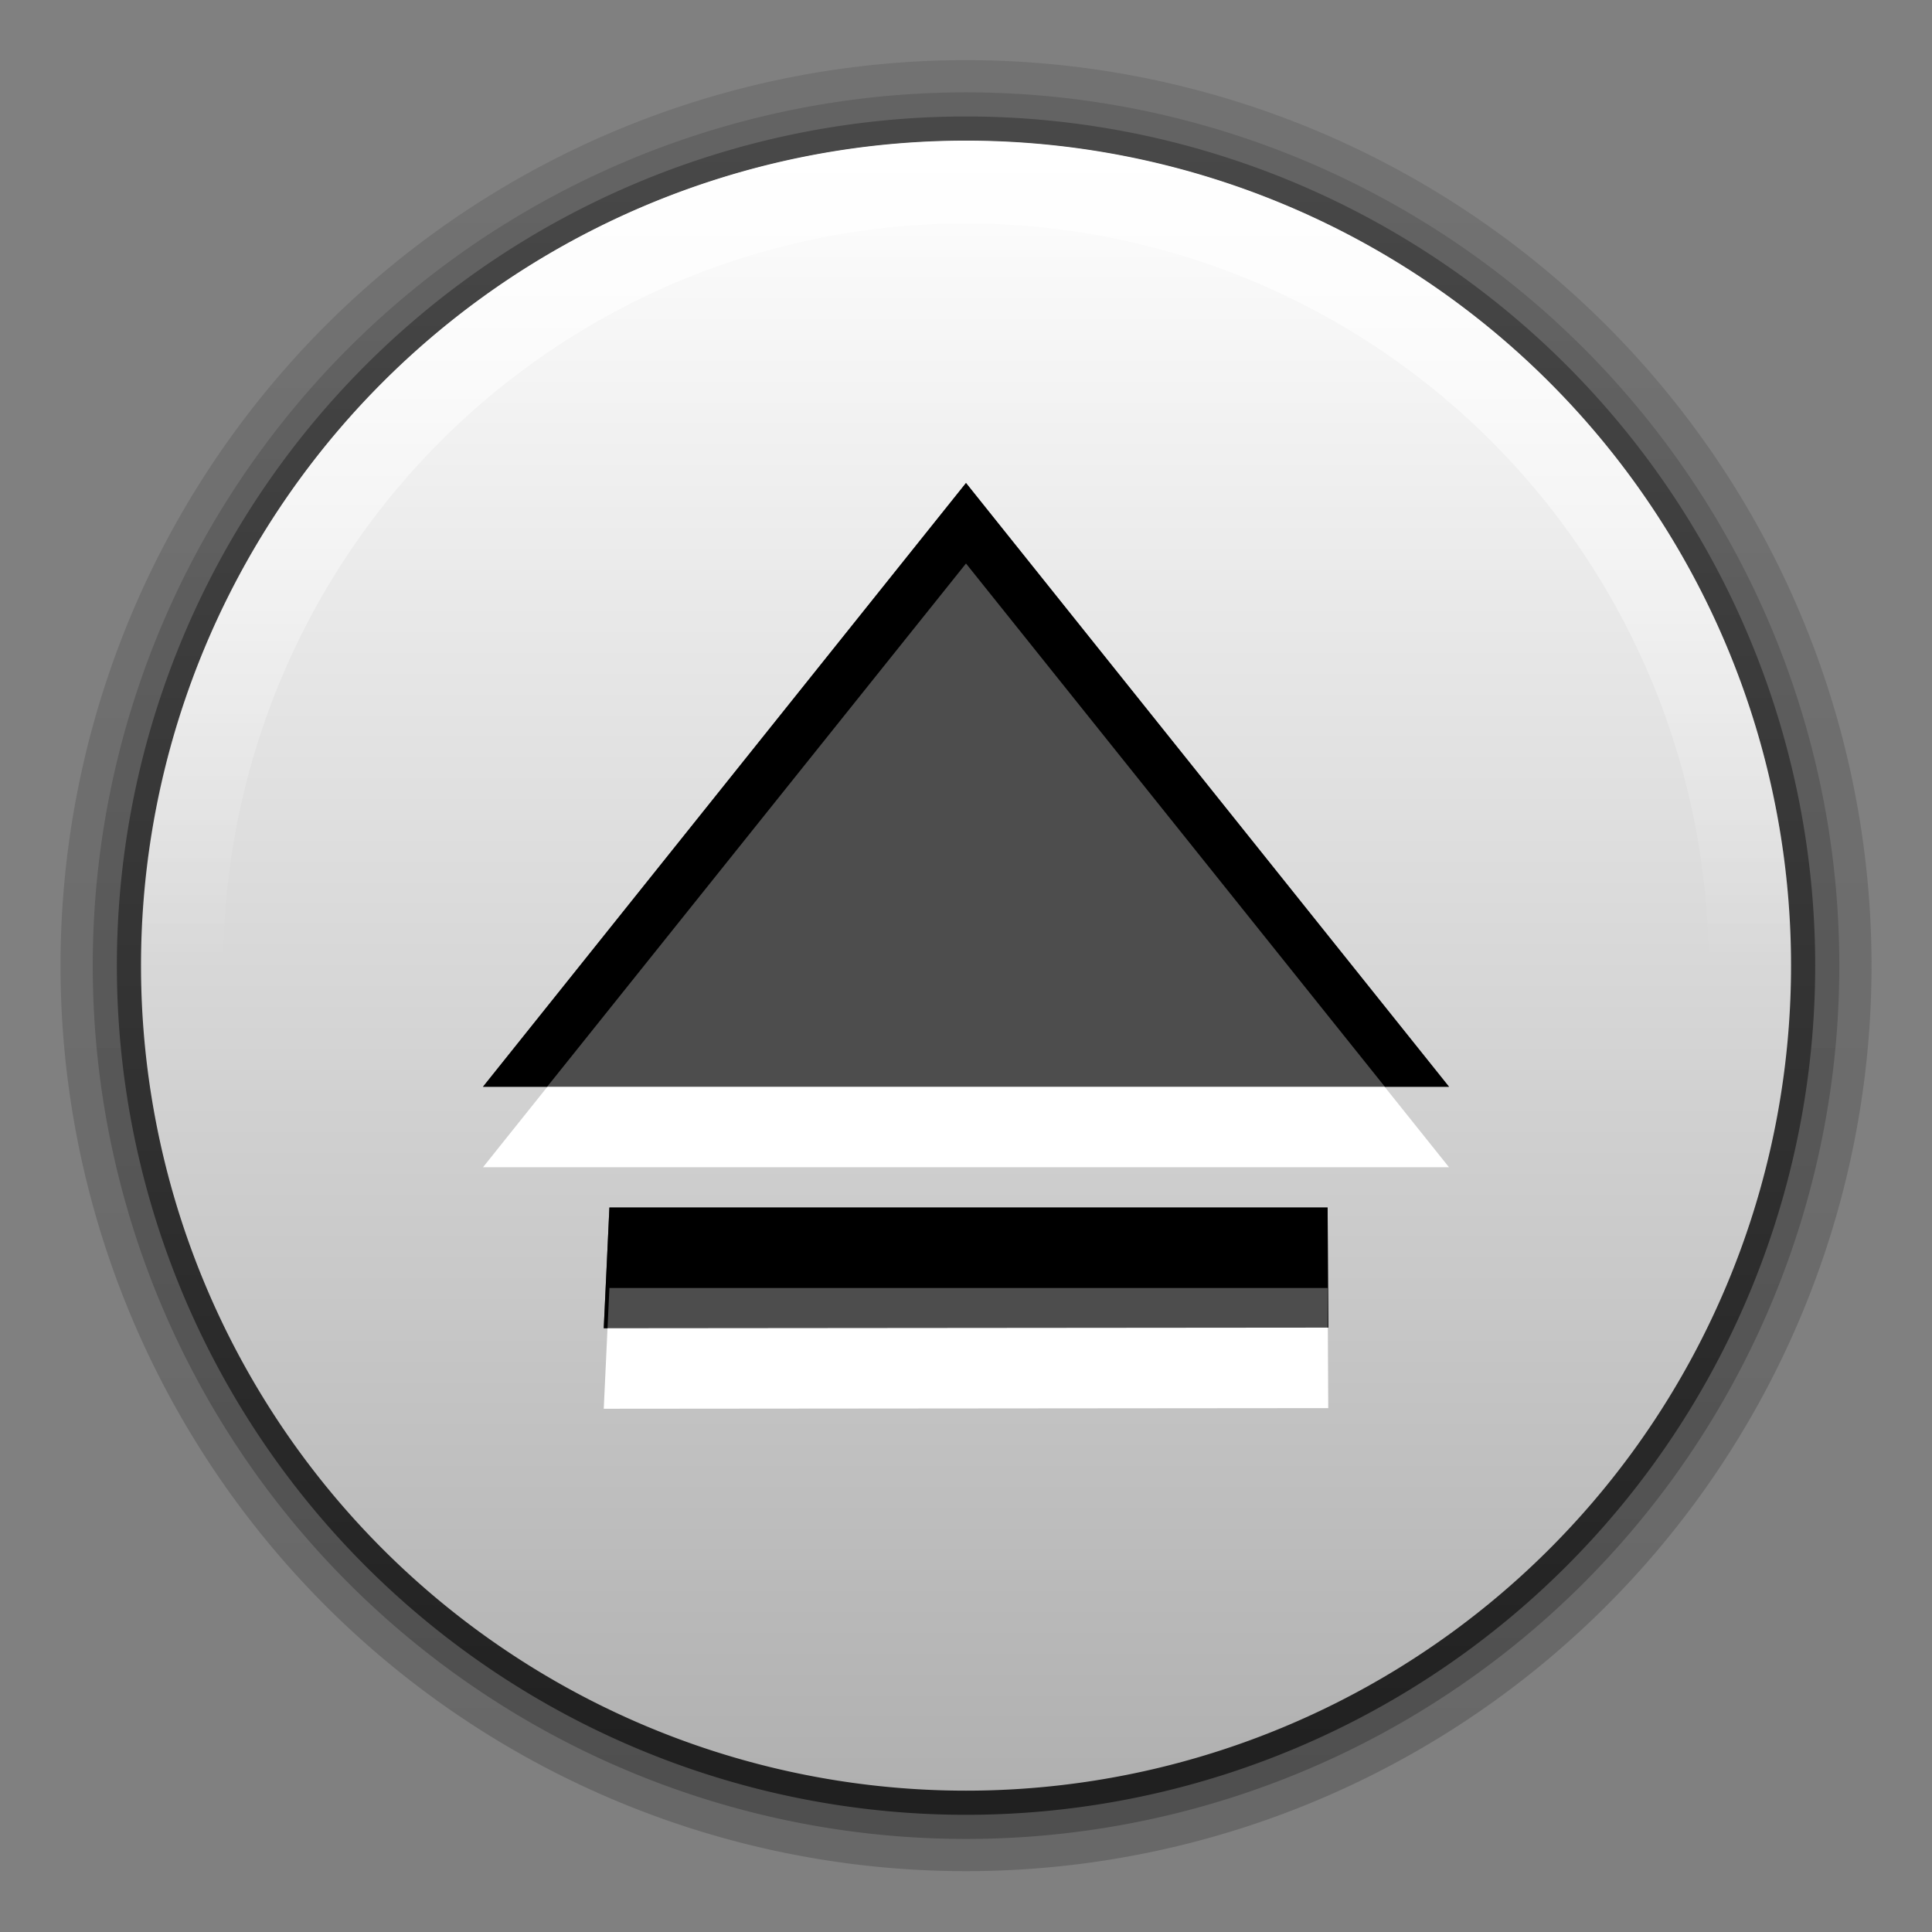 <?xml version="1.0" encoding="UTF-8" standalone="no"?>
<!-- Created with Inkscape (http://www.inkscape.org/) -->

<svg
   xmlns:dc="http://purl.org/dc/elements/1.1/"
   xmlns:cc="http://creativecommons.org/ns#"
   xmlns:rdf="http://www.w3.org/1999/02/22-rdf-syntax-ns#"
   xmlns:svg="http://www.w3.org/2000/svg"
   xmlns="http://www.w3.org/2000/svg"
   xmlns:xlink="http://www.w3.org/1999/xlink"
   xmlns:sodipodi="http://sodipodi.sourceforge.net/DTD/sodipodi-0.dtd"
   xmlns:inkscape="http://www.inkscape.org/namespaces/inkscape"
   width="96"
   height="96"
   id="svg3186"
   sodipodi:version="0.32"
   inkscape:version="0.48.4 r9939"
   version="1.0"
   sodipodi:docname="media-eject.svg"
   inkscape:output_extension="org.inkscape.output.svg.inkscape"
   sodipodi:modified="true">
  <rect width="100%" height="100%" fill="#808080" stroke="none"/>
  <sodipodi:namedview
     id="base"
     pagecolor="#ffffff"
     bordercolor="#666666"
     borderopacity="1.0"
     gridtolerance="10000"
     guidetolerance="10"
     objecttolerance="10"
     inkscape:pageopacity="0.0"
     inkscape:pageshadow="2"
     inkscape:zoom="4"
     inkscape:cx="48"
     inkscape:cy="48"
     inkscape:document-units="px"
     inkscape:current-layer="layer1"
     width="128px"
     height="128px"
     showgrid="false"
     inkscape:window-width="1019"
     inkscape:window-height="720"
     inkscape:window-x="0"
     inkscape:window-y="129"
     fit-margin-top="0"
     fit-margin-left="0"
     fit-margin-right="0"
     fit-margin-bottom="0"
     inkscape:window-maximized="0"
     inkscape:snap-smooth-nodes="true"
     inkscape:object-nodes="true"
     inkscape:snap-center="false"
     inkscape:snap-object-midpoints="true">
    <inkscape:grid
       id="GridFromPre046Settings"
       type="xygrid"
       originx="0px"
       originy="-1.4305115e-06px"
       spacingx="8px"
       spacingy="8px"
       color="#3f3fff"
       empcolor="#3f3fff"
       opacity="0.15"
       empopacity="0.38"
       empspacing="5"
       visible="true"
       enabled="true"
       snapvisiblegridlinesonly="true" />
  </sodipodi:namedview>
  <defs
     id="defs3188">
    <linearGradient
       inkscape:collect="always"
       xlink:href="#linearGradient3971-7-4"
       id="linearGradient3014"
       gradientUnits="userSpaceOnUse"
       gradientTransform="translate(-93.839,32)"
       x1="86.137"
       y1="2.626"
       x2="86.137"
       y2="40.777" />
    <linearGradient
       id="linearGradient3971-7-4">
      <stop
         style="stop-color:#484848;stop-opacity:1;"
         offset="0"
         id="stop3973-6-4" />
      <stop
         style="stop-color:#202020;stop-opacity:1;"
         offset="1"
         id="stop3975-1-3" />
    </linearGradient>
    <linearGradient
       inkscape:collect="always"
       xlink:href="#linearGradient3971-7-4"
       id="linearGradient3011"
       gradientUnits="userSpaceOnUse"
       gradientTransform="translate(-93.839,32)"
       x1="86.137"
       y1="2.626"
       x2="86.137"
       y2="40.777" />
    <linearGradient
       inkscape:collect="always"
       xlink:href="#linearGradient3696-804-7-8"
       id="linearGradient3009"
       gradientUnits="userSpaceOnUse"
       gradientTransform="matrix(3.833,0,0,3.833,-91.838,33.501)"
       x1="21.949"
       y1="0.293"
       x2="21.949"
       y2="10.246" />
    <linearGradient
       x1="15"
       y1="2"
       x2="15"
       gradientUnits="userSpaceOnUse"
       y2="21"
       id="linearGradient3696-804-7-8">
      <stop
         offset="0"
         style="stop-color:#ffffff;stop-opacity:1;"
         id="stop3014-5-0" />
      <stop
         offset="1"
         style="stop-color:#b0b0b0;stop-opacity:1;"
         id="stop3018-79-5" />
    </linearGradient>
    <linearGradient
       x1="22.147"
       y1="15.722"
       x2="22.402"
       gradientUnits="userSpaceOnUse"
       y2="34.612"
       id="linearGradient4117-3-7">
      <stop
         offset="0"
         style="stop-color:#fff"
         id="stop4113-1-1" />
      <stop
         offset="1"
         style="stop-color:#fff;stop-opacity:0"
         id="stop4115-0-4" />
    </linearGradient>
    <linearGradient
       y2="40.777"
       x2="86.137"
       y1="2.626"
       x1="86.137"
       gradientTransform="translate(-93.839,32)"
       gradientUnits="userSpaceOnUse"
       id="linearGradient3842"
       xlink:href="#linearGradient3971-7-4"
       inkscape:collect="always" />
    <linearGradient
       y2="10.067"
       x2="32.729"
       y1="3.224"
       x1="32.729"
       gradientTransform="matrix(2.844,0,0,2.788,-100.785,25.638)"
       gradientUnits="userSpaceOnUse"
       id="linearGradient3844"
       xlink:href="#linearGradient4117-3-7"
       inkscape:collect="always" />
  </defs>
  <g
     inkscape:label="Layer 1"
     inkscape:groupmode="layer"
     id="layer1"
     transform="translate(0,-32)">
    <g
       id="g3810">
      <path
         transform="matrix(2.149,0,0,2.149,64.553,-35.421)"
         d="m 11.374,53.701 a 19.076,19.076 0 1 1 -38.152,0 19.076,19.076 0 1 1 38.152,0 z"
         sodipodi:ry="19.075829"
         sodipodi:rx="19.075829"
         sodipodi:cy="53.701424"
         sodipodi:cx="-7.7014217"
         id="path3819"
         style="opacity:0.25;color:#000000;fill:none;stroke:url(#linearGradient3014);stroke-width:3.722;stroke-linecap:round;stroke-linejoin:miter;stroke-miterlimit:4;stroke-opacity:1;stroke-dasharray:none;stroke-dashoffset:0.334;marker:none;visibility:visible;display:inline;overflow:visible;enable-background:accumulate"
         sodipodi:type="arc" />
      <path
         transform="matrix(2.149,0,0,2.149,64.553,-35.421)"
         d="m 11.374,53.701 a 19.076,19.076 0 1 1 -38.152,0 19.076,19.076 0 1 1 38.152,0 z"
         sodipodi:ry="19.075829"
         sodipodi:rx="19.075829"
         sodipodi:cy="53.701424"
         sodipodi:cx="-7.7014217"
         id="path3790"
         style="opacity:0.35;color:#000000;fill:none;stroke:url(#linearGradient3842);stroke-width:2.233;stroke-linecap:round;stroke-linejoin:miter;stroke-miterlimit:4;stroke-opacity:1;stroke-dasharray:none;stroke-dashoffset:0.334;marker:none;visibility:visible;display:inline;overflow:visible;enable-background:accumulate"
         sodipodi:type="arc" />
      <path
         sodipodi:type="arc"
         style="color:#000000;fill:none;stroke:url(#linearGradient3011);stroke-width:1.117;stroke-linecap:round;stroke-linejoin:miter;stroke-miterlimit:4;stroke-opacity:1;stroke-dasharray:none;stroke-dashoffset:0.334;marker:none;visibility:visible;display:inline;overflow:visible;enable-background:accumulate"
         id="path3791"
         sodipodi:cx="-7.7014217"
         sodipodi:cy="53.701424"
         sodipodi:rx="19.075829"
         sodipodi:ry="19.075829"
         d="m 11.374,53.701 a 19.076,19.076 0 1 1 -38.152,0 19.076,19.076 0 1 1 38.152,0 z"
         transform="matrix(2.149,0,0,2.149,64.553,-35.421)" />
      <path
         transform="matrix(2.149,0,0,2.149,64.553,-35.421)"
         d="m 11.374,53.701 a 19.076,19.076 0 1 1 -38.152,0 19.076,19.076 0 1 1 38.152,0 z"
         sodipodi:ry="19.075829"
         sodipodi:rx="19.075829"
         sodipodi:cy="53.701424"
         sodipodi:cx="-7.7014217"
         id="path3905"
         style="color:#000000;fill:url(#linearGradient3009);fill-opacity:1;fill-rule:nonzero;stroke:none;stroke-width:0.931;marker:none;visibility:visible;display:inline;overflow:visible;enable-background:accumulate"
         sodipodi:type="arc" />
      <path
         sodipodi:type="arc"
         style="opacity:0.75;color:#000000;fill:none;stroke:url(#linearGradient3844);stroke-width:2.008;stroke-linecap:round;stroke-linejoin:miter;stroke-miterlimit:4;stroke-opacity:1;stroke-dasharray:none;stroke-dashoffset:0.351;marker:none;visibility:visible;display:inline;overflow:visible;enable-background:accumulate"
         id="path4064"
         sodipodi:cx="-7.7014217"
         sodipodi:cy="53.701424"
         sodipodi:rx="19.075829"
         sodipodi:ry="19.075829"
         d="m 11.374,53.701 a 19.076,19.076 0 1 1 -38.152,0 19.076,19.076 0 1 1 38.152,0 z"
         transform="matrix(2.042,0,0,2.042,63.725,-29.65)" />
    </g>
    <g
       id="g3026">
      <path
         inkscape:connector-curvature="0"
         style="fill:#ffffff;fill-opacity:1;stroke:none"
         d="m 48,60 -24,30 48,0 -24,-30 z m -17.719,36 L 30,102 l 36,-0.031 -0.031,-5.969 -35.688,0 z"
         id="path3796" />
      <path
         id="polygon53"
         d="m 48,56 -24,30 48,0 -24,-30 z m -17.719,36 -0.281,6 36,-0.031 -0.031,-5.969 -35.688,0 z"
         style="fill:#4d4d4d;fill-opacity:1;stroke:none"
         inkscape:connector-curvature="0" />
      <path
         transform="translate(0,32)"
         id="path2998"
         d="M 48 24 L 24 54 L 27.188 54 L 48 28 L 68.812 54 L 72 54 L 48 24 z M 30.281 60 L 30 66 L 30.188 66 L 30.281 64 L 65.969 64 L 65.969 65.969 L 66 65.969 L 65.969 60 L 30.281 60 z "
         style="fill:#000000;fill-opacity:1;stroke:none" />
    </g>
  </g>
</svg>
